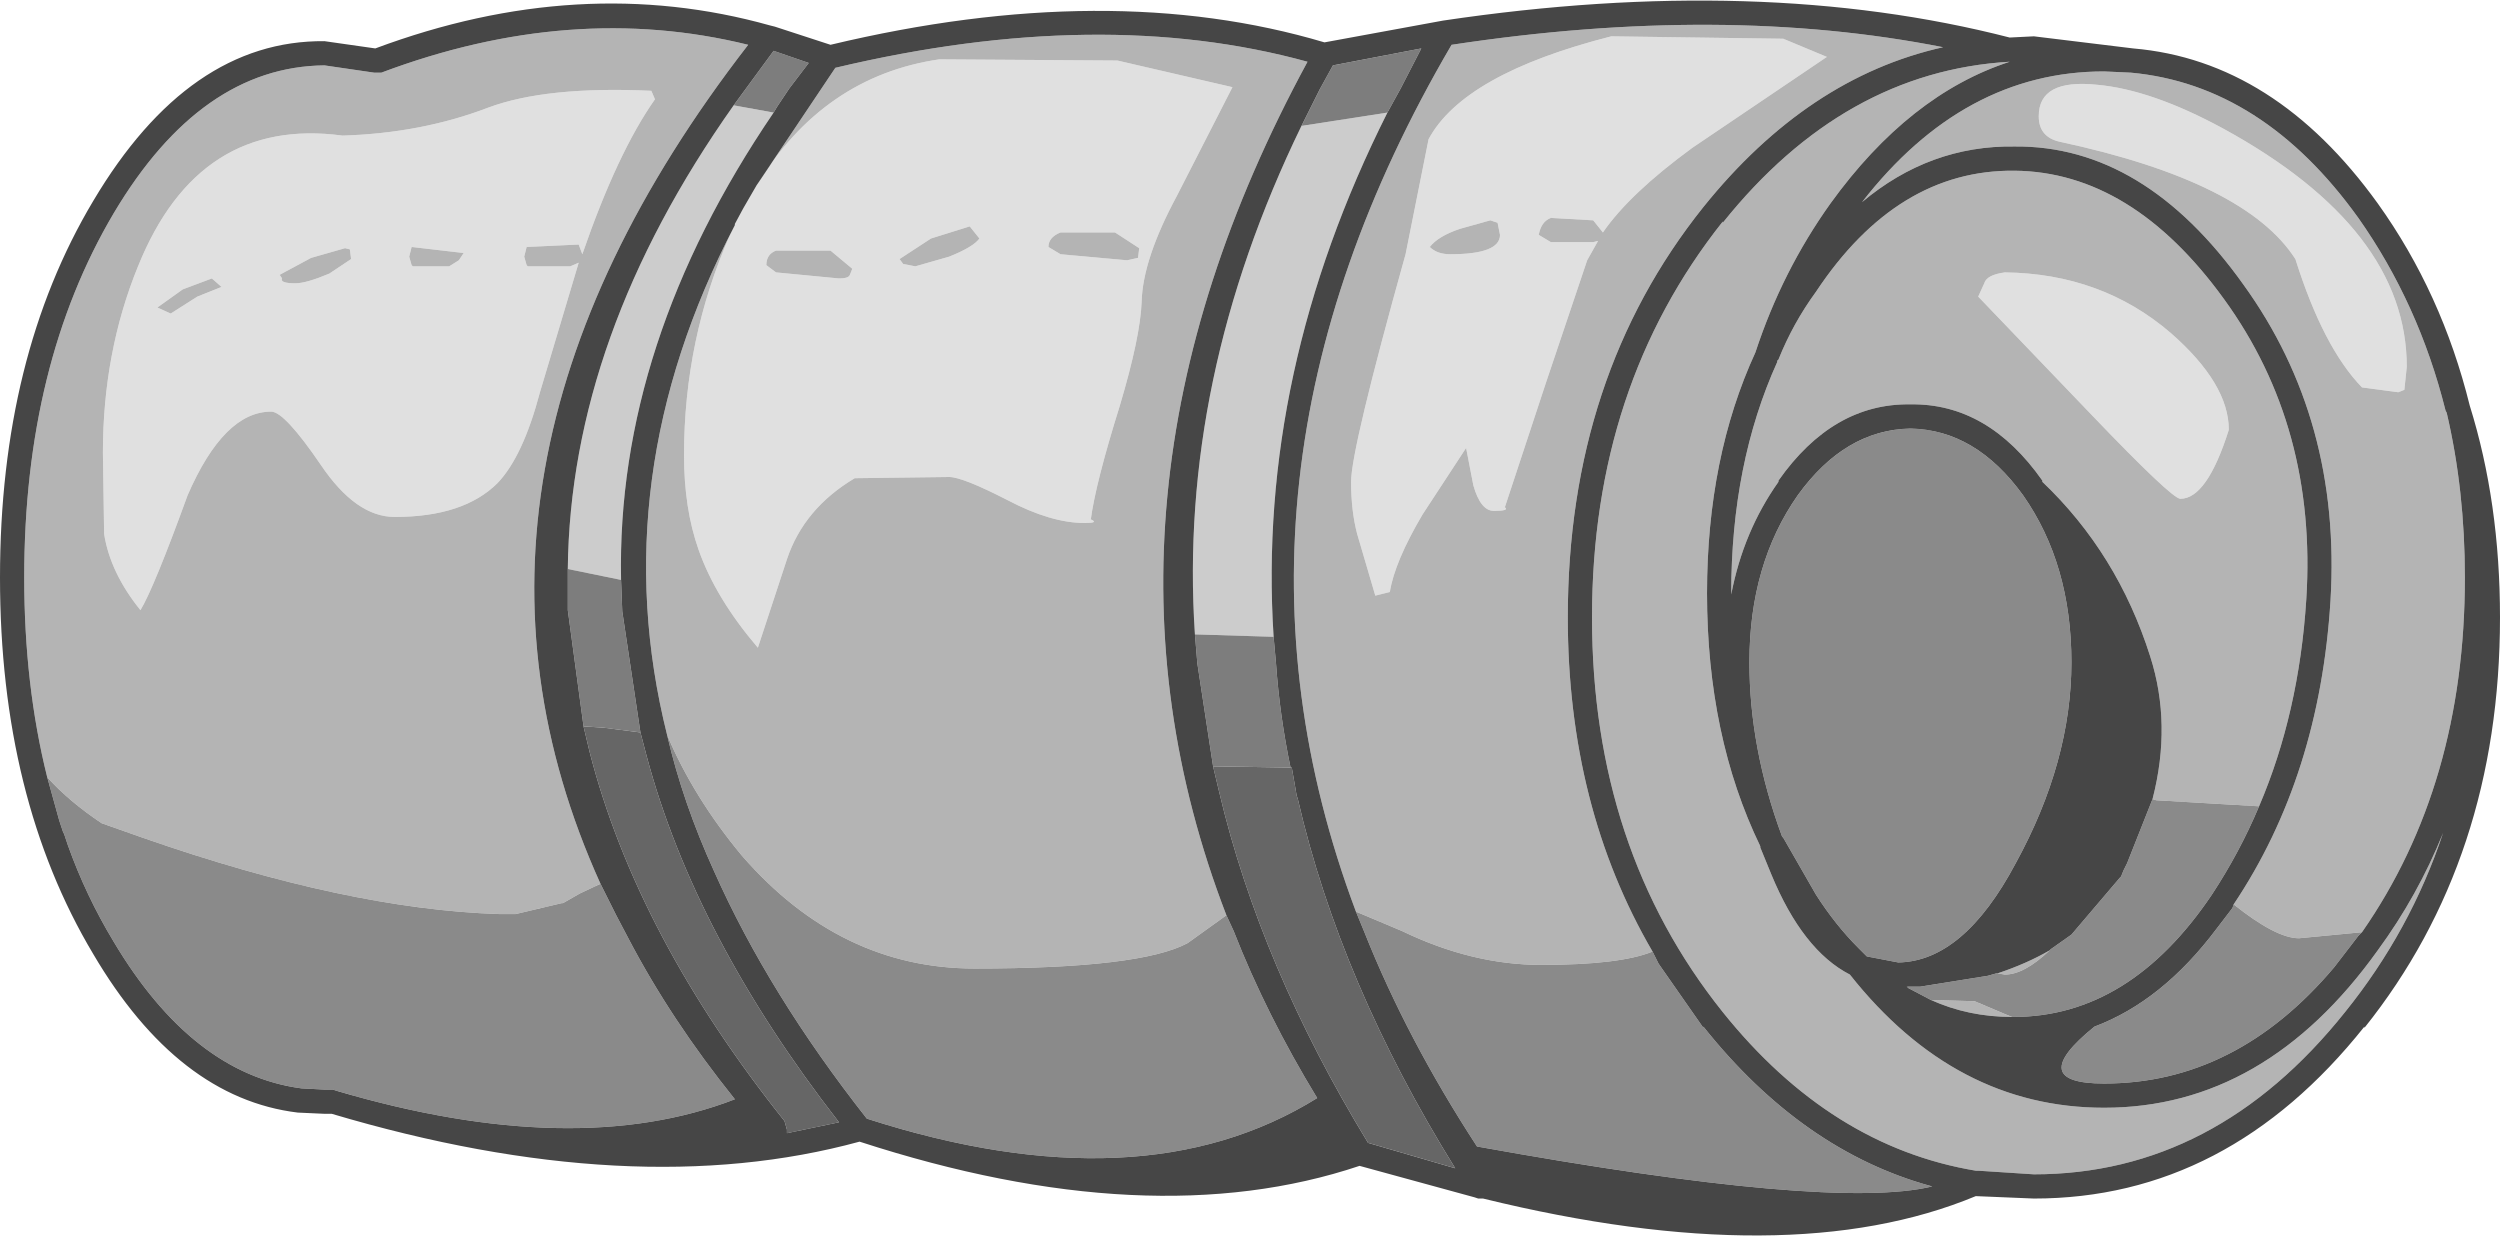 <?xml version="1.0" encoding="UTF-8" standalone="no"?>
<svg xmlns:ffdec="https://www.free-decompiler.com/flash" xmlns:xlink="http://www.w3.org/1999/xlink" ffdec:objectType="shape" height="51.05px" width="103.25px" xmlns="http://www.w3.org/2000/svg">
  <g transform="matrix(1.0, 0.0, 0.0, 1.0, 33.55, 206.75)">
    <path d="M45.25 -165.95 L45.2 -166.0 45.25 -166.0 45.25 -165.95" fill="#333333" fill-rule="evenodd" stroke="none"/>
    <path d="M23.75 -202.1 Q18.35 -191.35 19.05 -180.45 L15.8 -180.55 Q15.1 -191.05 20.2 -201.55 L23.75 -202.1 M-3.25 -202.4 L-2.7 -202.3 -1.6 -202.1 Q-8.1 -192.55 -7.9 -182.8 L-10.1 -183.25 Q-10.0 -192.85 -3.25 -202.4" fill="#cccccc" fill-rule="evenodd" stroke="none"/>
    <path d="M20.2 -201.55 L20.95 -203.05 21.5 -204.05 25.15 -204.75 24.3 -203.1 23.75 -202.1 20.2 -201.55 M19.05 -180.45 L19.15 -179.35 Q19.3 -177.2 19.75 -175.05 L16.55 -175.1 15.9 -179.35 15.8 -180.55 19.05 -180.45 M-1.6 -202.1 L-2.7 -202.3 -3.25 -202.4 -2.7 -203.15 -1.6 -204.65 -0.15 -204.15 -0.95 -203.1 -1.45 -202.35 -1.6 -202.1 M-10.1 -183.25 L-7.9 -182.8 -7.85 -181.5 -7.1 -176.5 -8.65 -176.7 -9.45 -176.75 -10.1 -181.55 -10.1 -183.25" fill="#7d7d7d" fill-rule="evenodd" stroke="none"/>
    <path d="M19.75 -175.05 L19.8 -175.05 19.95 -174.2 20.0 -173.9 20.05 -173.75 Q21.8 -166.15 26.55 -158.5 L22.95 -159.55 Q18.5 -166.85 16.8 -174.05 L16.55 -175.1 19.75 -175.05 M-9.45 -176.75 L-8.65 -176.7 -7.1 -176.5 -6.85 -175.55 Q-4.85 -168.05 1.1 -160.4 L-1.05 -159.95 -1.05 -160.1 -1.15 -160.45 Q-7.25 -168.1 -9.2 -175.7 L-9.45 -176.75" fill="#666666" fill-rule="evenodd" stroke="none"/>
    <path d="M-2.3 -199.1 Q0.45 -203.6 5.25 -204.3 L12.6 -204.25 17.35 -203.15 15.05 -198.65 Q13.65 -196.05 13.6 -194.3 13.55 -192.85 12.7 -190.0 11.7 -186.8 11.5 -185.3 11.85 -185.15 11.25 -185.15 9.85 -185.15 8.05 -186.1 6.2 -187.05 5.65 -187.05 L1.75 -187.0 Q-0.35 -185.75 -1.05 -183.65 L-2.25 -180.0 Q-4.0 -182.05 -4.7 -184.05 -5.3 -185.75 -5.3 -187.95 -5.3 -192.75 -3.4 -197.05 L-3.2 -197.45 -3.2 -197.5 -2.85 -198.15 -2.3 -199.1 M40.1 -205.15 L41.9 -204.4 36.35 -200.65 Q33.75 -198.75 32.65 -197.15 L32.25 -197.65 30.5 -197.75 Q30.1 -197.6 30.0 -197.05 L30.5 -196.75 32.25 -196.75 32.45 -196.8 32.0 -196.0 30.3 -190.95 28.6 -185.8 Q28.8 -185.65 28.15 -185.65 27.6 -185.65 27.3 -186.7 L27.0 -188.25 25.2 -185.5 Q24.05 -183.55 23.85 -182.3 L23.25 -182.15 22.5 -184.7 Q22.25 -185.65 22.25 -186.85 22.25 -188.2 24.5 -196.25 L25.45 -201.0 Q26.9 -203.7 33.0 -205.25 L40.1 -205.15 M53.05 -203.25 Q55.3 -203.05 58.25 -201.45 65.85 -197.3 65.85 -191.6 L65.75 -190.65 65.5 -190.55 64.0 -190.75 Q62.4 -192.4 61.25 -196.05 59.2 -199.25 51.5 -200.9 50.65 -201.1 50.65 -201.95 50.65 -203.5 53.05 -203.25 M52.8 -189.65 L48.15 -194.5 48.4 -195.05 Q48.5 -195.4 49.25 -195.5 53.25 -195.45 56.1 -193.0 58.5 -190.9 58.5 -189.0 57.6 -186.15 56.5 -186.15 56.15 -186.15 52.8 -189.65 M1.1 -195.25 Q1.5 -195.25 1.55 -195.4 L1.65 -195.65 0.75 -196.4 -1.5 -196.4 Q-1.9 -196.25 -1.9 -195.8 L-1.5 -195.5 1.1 -195.25 M5.65 -196.15 Q6.65 -196.55 6.9 -196.9 L6.5 -197.4 4.9 -196.9 3.6 -196.05 3.75 -195.85 4.25 -195.75 5.65 -196.15 M12.5 -197.15 L10.25 -197.15 Q9.75 -196.95 9.75 -196.55 L10.25 -196.25 13.0 -196.0 13.45 -196.1 13.5 -196.5 12.5 -197.15 M26.35 -196.25 Q28.4 -196.25 28.4 -197.05 L28.3 -197.55 28.0 -197.65 26.75 -197.3 Q25.85 -197.0 25.5 -196.55 25.8 -196.25 26.35 -196.25 M-13.4 -202.3 Q-11.0 -203.2 -6.65 -203.0 L-6.5 -202.65 Q-8.05 -200.45 -9.5 -196.25 L-9.65 -196.65 -11.8 -196.55 -11.9 -196.15 -11.8 -195.8 -11.75 -195.75 -10.0 -195.75 -9.65 -195.9 -11.25 -190.55 Q-11.95 -187.9 -13.0 -186.8 -14.4 -185.4 -17.25 -185.4 -18.85 -185.4 -20.3 -187.55 -21.8 -189.75 -22.35 -189.75 -24.3 -189.75 -25.8 -186.3 -27.2 -182.45 -27.75 -181.55 -29.0 -183.1 -29.25 -184.7 L-29.3 -188.05 Q-29.3 -192.2 -27.85 -195.75 -25.35 -201.95 -19.4 -201.15 -16.15 -201.25 -13.4 -202.3 M-19.1 -196.45 L-19.3 -196.5 -20.7 -196.1 -22.0 -195.4 -21.9 -195.25 Q-22.0 -195.05 -21.35 -195.05 -20.9 -195.05 -19.95 -195.45 L-19.05 -196.05 -19.1 -196.45 M-14.6 -196.0 L-14.4 -196.3 -16.55 -196.55 -16.65 -196.15 -16.55 -195.8 -16.5 -195.75 -15.0 -195.75 -14.6 -196.0 M-24.4 -194.9 L-24.8 -195.25 -26.0 -194.8 -27.05 -194.05 -26.5 -193.8 -25.4 -194.5 -24.4 -194.9" fill="#e0e0e0" fill-rule="evenodd" stroke="none"/>
    <path d="M-3.2 -197.45 L-3.4 -197.05 Q-5.3 -192.75 -5.3 -187.95 -5.3 -185.75 -4.7 -184.05 -4.0 -182.05 -2.25 -180.0 L-1.05 -183.65 Q-0.35 -185.75 1.75 -187.0 L5.65 -187.05 Q6.2 -187.05 8.05 -186.1 9.85 -185.15 11.25 -185.15 11.85 -185.15 11.5 -185.3 11.7 -186.8 12.7 -190.0 13.55 -192.85 13.6 -194.3 13.65 -196.05 15.05 -198.65 L17.35 -203.15 12.6 -204.25 5.25 -204.3 Q0.45 -203.6 -2.3 -199.1 L0.95 -203.95 Q11.9 -206.55 20.45 -204.2 10.55 -185.95 17.1 -168.95 L15.5 -167.8 Q13.55 -166.75 6.7 -166.75 1.15 -166.75 -2.9 -171.4 -4.9 -173.8 -6.0 -176.4 -8.65 -187.0 -3.2 -197.45 M40.1 -205.15 L33.0 -205.25 Q26.9 -203.7 25.45 -201.0 L24.5 -196.25 Q22.25 -188.2 22.25 -186.85 22.25 -185.65 22.5 -184.7 L23.25 -182.15 23.85 -182.3 Q24.05 -183.55 25.2 -185.5 L27.0 -188.25 27.3 -186.7 Q27.6 -185.65 28.15 -185.65 28.8 -185.65 28.6 -185.8 L30.3 -190.95 32.0 -196.0 32.45 -196.8 32.25 -196.75 30.5 -196.75 30.0 -197.05 Q30.1 -197.6 30.5 -197.75 L32.25 -197.65 32.65 -197.15 Q33.75 -198.75 36.35 -200.65 L41.9 -204.4 40.1 -205.15 M42.05 -198.35 Q40.05 -195.55 38.95 -192.2 36.95 -187.85 36.95 -182.25 36.95 -176.35 39.15 -171.8 L39.15 -171.75 39.6 -170.65 Q40.9 -167.5 42.85 -166.5 47.2 -161.0 53.35 -161.0 60.0 -161.0 64.65 -167.5 66.3 -169.75 67.35 -172.35 66.0 -168.3 63.3 -164.95 57.95 -158.25 50.45 -158.25 L48.15 -158.4 48.05 -158.4 Q42.05 -159.4 37.6 -164.95 32.2 -171.7 32.2 -181.25 32.2 -190.8 37.6 -197.6 L37.6 -197.55 Q42.6 -203.8 49.45 -204.2 45.3 -202.85 42.05 -198.35 M58.7 -169.4 Q62.25 -174.7 62.7 -181.95 63.15 -189.4 59.1 -195.0 55.0 -200.75 49.65 -200.7 46.15 -200.75 43.35 -198.4 47.55 -203.8 53.35 -203.8 L54.45 -203.75 Q59.9 -203.25 63.85 -197.75 66.35 -194.2 67.45 -189.8 L67.5 -189.7 Q68.25 -186.5 68.25 -182.9 68.25 -174.35 64.0 -168.25 L61.4 -168.0 Q60.45 -168.0 58.7 -169.4 M53.05 -203.25 Q50.65 -203.5 50.65 -201.95 50.65 -201.1 51.5 -200.9 59.2 -199.25 61.25 -196.05 62.4 -192.4 64.0 -190.75 L65.5 -190.55 65.75 -190.65 65.85 -191.6 Q65.85 -197.3 58.25 -201.45 55.3 -203.05 53.05 -203.25 M22.45 -169.1 Q15.8 -186.8 26.4 -204.9 37.6 -206.6 46.7 -204.8 41.1 -203.55 36.8 -198.2 31.2 -191.2 31.2 -181.25 31.2 -173.45 34.7 -167.45 33.35 -166.9 30.1 -166.9 27.25 -166.9 24.35 -168.3 L22.45 -169.1 M55.35 -173.75 Q56.15 -176.85 55.25 -179.65 53.9 -183.9 50.8 -186.85 L50.8 -186.9 Q48.55 -190.1 45.35 -190.05 42.15 -190.1 39.9 -186.9 L39.9 -186.85 Q38.45 -184.8 37.95 -182.2 L37.95 -182.25 Q37.95 -187.6 39.85 -191.8 L39.85 -191.85 39.9 -191.9 Q40.5 -193.4 41.45 -194.7 44.8 -199.75 49.65 -199.7 54.5 -199.65 58.3 -194.4 62.15 -189.1 61.7 -182.0 61.4 -177.3 59.75 -173.45 L55.5 -173.7 55.35 -173.75 M49.55 -164.75 Q47.75 -164.75 46.2 -165.45 L48.0 -165.4 49.3 -164.85 49.55 -164.75 M48.95 -166.55 Q50.15 -166.95 51.1 -167.5 50.05 -166.5 49.25 -166.5 L48.95 -166.55 M52.8 -189.65 Q56.15 -186.15 56.5 -186.15 57.6 -186.15 58.5 -189.0 58.5 -190.9 56.1 -193.0 53.25 -195.45 49.25 -195.5 48.5 -195.4 48.4 -195.05 L48.15 -194.5 52.8 -189.65 M26.35 -196.25 Q25.8 -196.25 25.5 -196.55 25.85 -197.0 26.75 -197.3 L28.0 -197.65 28.3 -197.55 28.4 -197.05 Q28.4 -196.25 26.35 -196.25 M12.5 -197.15 L13.5 -196.5 13.45 -196.1 13.0 -196.0 10.25 -196.25 9.75 -196.55 Q9.75 -196.95 10.25 -197.15 L12.5 -197.15 M5.65 -196.15 L4.25 -195.75 3.75 -195.85 3.6 -196.05 4.9 -196.9 6.5 -197.4 6.9 -196.9 Q6.65 -196.55 5.65 -196.15 M1.1 -195.25 L-1.5 -195.5 -1.9 -195.8 Q-1.9 -196.25 -1.5 -196.4 L0.75 -196.4 1.65 -195.65 1.55 -195.4 Q1.5 -195.25 1.1 -195.25 M-31.6 -174.65 Q-32.55 -178.45 -32.55 -182.9 -32.55 -191.7 -28.85 -197.95 -25.25 -204.0 -20.15 -204.05 L-18.1 -203.75 -17.8 -203.75 Q-9.95 -206.7 -2.65 -204.9 -16.4 -187.15 -8.75 -170.25 L-9.6 -169.85 -10.3 -169.45 -10.35 -169.45 -12.25 -169.0 -12.95 -169.0 Q-19.2 -169.2 -27.65 -172.15 L-29.35 -172.75 Q-30.7 -173.65 -31.6 -174.65 M-13.4 -202.3 Q-16.15 -201.25 -19.4 -201.15 -25.35 -201.95 -27.85 -195.75 -29.3 -192.2 -29.3 -188.05 L-29.25 -184.7 Q-29.0 -183.1 -27.75 -181.55 -27.2 -182.45 -25.8 -186.3 -24.3 -189.75 -22.35 -189.75 -21.8 -189.75 -20.3 -187.55 -18.85 -185.4 -17.25 -185.4 -14.4 -185.4 -13.0 -186.8 -11.95 -187.9 -11.25 -190.55 L-9.65 -195.9 -10.0 -195.75 -11.75 -195.75 -11.8 -195.8 -11.9 -196.15 -11.8 -196.55 -9.65 -196.65 -9.5 -196.25 Q-8.05 -200.45 -6.5 -202.65 L-6.65 -203.0 Q-11.0 -203.2 -13.4 -202.3 M-14.6 -196.0 L-15.0 -195.75 -16.5 -195.75 -16.55 -195.8 -16.65 -196.15 -16.55 -196.55 -14.4 -196.3 -14.6 -196.0 M-19.1 -196.45 L-19.05 -196.05 -19.95 -195.45 Q-20.9 -195.05 -21.35 -195.05 -22.0 -195.05 -21.9 -195.25 L-22.0 -195.4 -20.7 -196.1 -19.3 -196.5 -19.1 -196.45 M-24.4 -194.9 L-25.4 -194.5 -26.5 -193.8 -27.05 -194.05 -26.0 -194.8 -24.8 -195.25 -24.4 -194.9" fill="#b4b4b4" fill-rule="evenodd" stroke="none"/>
    <path d="M-6.0 -176.4 Q-4.9 -173.8 -2.9 -171.4 1.15 -166.75 6.7 -166.75 13.55 -166.75 15.5 -167.8 L17.1 -168.95 17.4 -168.3 Q18.75 -164.85 20.85 -161.4 13.6 -156.9 2.25 -160.55 -1.8 -165.7 -4.05 -170.75 -5.35 -173.6 -6.0 -176.4 M64.0 -168.25 L63.85 -168.1 62.85 -166.8 Q58.8 -162.0 53.35 -162.0 50.05 -162.0 52.95 -164.35 55.75 -165.4 58.0 -168.4 L58.65 -169.25 58.7 -169.4 Q60.45 -168.0 61.4 -168.0 L64.0 -168.25 M34.7 -167.45 L34.95 -166.95 36.8 -164.3 36.8 -164.35 Q40.9 -159.2 46.25 -157.75 42.1 -156.75 27.45 -159.4 24.55 -163.85 22.8 -168.25 L22.45 -169.1 24.35 -168.3 Q27.25 -166.9 30.1 -166.9 33.35 -166.9 34.7 -167.45 M59.75 -173.45 Q58.95 -171.55 57.8 -169.8 54.4 -164.75 49.6 -164.75 L49.55 -164.75 49.3 -164.85 48.0 -165.4 46.2 -165.45 45.25 -165.95 45.25 -166.0 45.75 -166.0 48.55 -166.45 48.9 -166.55 48.95 -166.55 49.25 -166.5 Q50.05 -166.5 51.1 -167.5 L51.15 -167.55 52.0 -168.15 54.0 -170.5 54.05 -170.55 54.15 -170.8 54.3 -171.1 55.35 -173.75 55.5 -173.7 59.75 -173.45 M45.35 -189.05 Q48.05 -189.0 50.0 -186.3 52.0 -183.45 52.0 -179.4 52.0 -175.3 49.7 -171.1 47.55 -167.05 44.85 -167.0 L43.55 -167.25 43.35 -167.45 43.2 -167.6 Q42.25 -168.55 41.45 -169.8 L40.1 -172.15 40.05 -172.2 Q38.7 -175.85 38.7 -179.4 38.7 -183.45 40.7 -186.3 42.65 -189.0 45.35 -189.05 M-8.75 -170.25 L-8.3 -169.35 -8.2 -169.15 -8.1 -168.95 -7.6 -168.0 Q-5.85 -164.65 -3.2 -161.35 -9.8 -158.8 -19.65 -161.7 L-19.8 -161.75 -20.15 -161.75 -21.1 -161.8 Q-25.6 -162.4 -28.85 -167.85 -30.0 -169.75 -30.75 -171.85 L-30.9 -172.3 -30.95 -172.4 -31.1 -172.85 -31.6 -174.65 Q-30.7 -173.65 -29.35 -172.75 L-27.65 -172.15 Q-19.2 -169.2 -12.95 -169.0 L-12.25 -169.0 -10.35 -169.45 -10.3 -169.45 -9.6 -169.85 -8.75 -170.25" fill="#8a8a8a" fill-rule="evenodd" stroke="none"/>
    <path d="M-3.2 -197.45 Q-8.65 -187.0 -6.0 -176.4 -5.35 -173.6 -4.05 -170.75 -1.8 -165.7 2.25 -160.55 13.6 -156.9 20.85 -161.4 18.75 -164.85 17.4 -168.3 L17.1 -168.95 Q10.55 -185.95 20.45 -204.2 11.9 -206.55 0.95 -203.95 L-2.3 -199.1 -2.85 -198.15 -3.2 -197.5 -3.2 -197.45 M23.75 -202.1 L24.3 -203.1 25.15 -204.75 21.5 -204.05 20.95 -203.05 20.2 -201.55 Q15.1 -191.05 15.8 -180.55 L15.9 -179.35 16.55 -175.1 16.8 -174.05 Q18.5 -166.85 22.95 -159.55 L26.55 -158.5 Q21.8 -166.15 20.05 -173.75 L20.0 -173.9 19.95 -174.2 19.8 -175.05 19.75 -175.05 Q19.3 -177.2 19.15 -179.35 L19.05 -180.45 Q18.35 -191.35 23.75 -202.1 M21.15 -205.0 L26.05 -205.9 Q39.15 -207.85 49.45 -205.2 L50.45 -205.25 54.55 -204.75 Q60.4 -204.25 64.65 -198.35 67.3 -194.65 68.45 -190.0 69.7 -186.0 69.7 -181.25 69.7 -171.3 64.1 -164.3 L64.1 -164.35 Q58.45 -157.25 50.45 -157.25 L48.05 -157.35 Q40.35 -154.15 27.7 -157.25 L27.5 -157.25 27.35 -157.3 22.6 -158.6 Q13.95 -155.7 1.95 -159.6 -7.4 -157.05 -19.85 -160.75 L-20.15 -160.75 -21.25 -160.8 Q-26.2 -161.4 -29.7 -167.35 -33.55 -173.8 -33.55 -182.9 -33.55 -192.0 -29.7 -198.45 -25.75 -205.1 -20.15 -205.05 L-18.05 -204.75 Q-9.6 -207.9 -1.75 -205.7 L-1.55 -205.65 0.75 -204.9 Q12.25 -207.65 21.15 -205.0 M64.0 -168.25 Q68.25 -174.35 68.25 -182.9 68.25 -186.5 67.5 -189.7 L67.45 -189.8 Q66.35 -194.2 63.85 -197.75 59.9 -203.25 54.45 -203.75 L53.35 -203.8 Q47.55 -203.8 43.35 -198.4 46.15 -200.75 49.65 -200.7 55.0 -200.75 59.1 -195.0 63.15 -189.4 62.7 -181.95 62.25 -174.7 58.7 -169.4 L58.65 -169.25 58.0 -168.4 Q55.75 -165.4 52.95 -164.35 50.05 -162.0 53.35 -162.0 58.8 -162.0 62.85 -166.8 L63.85 -168.1 64.0 -168.25 M42.05 -198.35 Q45.3 -202.85 49.45 -204.2 42.6 -203.8 37.6 -197.55 L37.6 -197.6 Q32.2 -190.8 32.2 -181.25 32.2 -171.7 37.6 -164.95 42.05 -159.4 48.05 -158.4 L48.15 -158.4 50.45 -158.25 Q57.95 -158.25 63.3 -164.95 66.0 -168.3 67.35 -172.35 66.3 -169.75 64.65 -167.5 60.0 -161.0 53.35 -161.0 47.2 -161.0 42.85 -166.5 40.9 -167.5 39.6 -170.65 L39.15 -171.75 39.15 -171.8 Q36.95 -176.35 36.95 -182.25 36.95 -187.85 38.95 -192.2 40.05 -195.55 42.05 -198.35 M34.7 -167.45 Q31.2 -173.45 31.2 -181.25 31.2 -191.2 36.8 -198.2 41.1 -203.55 46.7 -204.8 37.6 -206.6 26.4 -204.9 15.8 -186.8 22.45 -169.1 L22.8 -168.25 Q24.55 -163.85 27.45 -159.4 42.1 -156.75 46.25 -157.75 40.9 -159.2 36.8 -164.35 L36.8 -164.3 34.95 -166.95 34.7 -167.45 M59.75 -173.45 Q61.4 -177.3 61.7 -182.0 62.15 -189.1 58.3 -194.4 54.5 -199.65 49.65 -199.7 44.8 -199.75 41.45 -194.7 40.5 -193.4 39.9 -191.9 L39.85 -191.85 39.85 -191.8 Q37.95 -187.6 37.95 -182.25 L37.95 -182.2 Q38.45 -184.8 39.9 -186.85 L39.9 -186.9 Q42.15 -190.1 45.35 -190.05 48.55 -190.1 50.8 -186.9 L50.8 -186.85 Q53.9 -183.9 55.25 -179.65 56.15 -176.85 55.35 -173.75 L54.3 -171.1 54.15 -170.8 54.05 -170.55 54.0 -170.5 52.0 -168.15 51.15 -167.55 51.1 -167.5 Q50.15 -166.95 48.95 -166.55 L48.9 -166.55 48.55 -166.45 45.75 -166.0 45.25 -166.0 45.2 -166.0 45.25 -165.95 46.2 -165.45 Q47.75 -164.75 49.55 -164.75 L49.6 -164.75 Q54.4 -164.75 57.8 -169.8 58.95 -171.55 59.75 -173.45 M45.35 -189.05 Q42.65 -189.0 40.7 -186.3 38.7 -183.45 38.7 -179.4 38.7 -175.85 40.05 -172.2 L40.1 -172.15 41.45 -169.8 Q42.25 -168.55 43.2 -167.6 L43.35 -167.45 43.55 -167.25 44.85 -167.0 Q47.55 -167.05 49.7 -171.1 52.0 -175.3 52.0 -179.4 52.0 -183.45 50.0 -186.3 48.05 -189.0 45.35 -189.05 M-8.75 -170.25 Q-16.4 -187.15 -2.65 -204.9 -9.95 -206.7 -17.8 -203.75 L-18.1 -203.75 -20.15 -204.05 Q-25.25 -204.0 -28.85 -197.95 -32.55 -191.7 -32.55 -182.9 -32.55 -178.45 -31.6 -174.65 L-31.1 -172.85 -30.95 -172.4 -30.9 -172.3 -30.75 -171.85 Q-30.0 -169.75 -28.85 -167.85 -25.6 -162.4 -21.1 -161.8 L-20.15 -161.75 -19.8 -161.75 -19.65 -161.7 Q-9.8 -158.8 -3.2 -161.35 -5.85 -164.65 -7.6 -168.0 L-8.1 -168.95 -8.2 -169.15 -8.3 -169.35 -8.75 -170.25 M-1.6 -202.1 L-1.45 -202.35 -0.95 -203.1 -0.15 -204.15 -1.6 -204.65 -2.7 -203.15 -3.25 -202.4 Q-10.0 -192.85 -10.1 -183.25 L-10.1 -181.55 -9.45 -176.75 -9.2 -175.7 Q-7.25 -168.1 -1.15 -160.45 L-1.05 -160.1 -1.05 -159.95 1.1 -160.4 Q-4.85 -168.05 -6.85 -175.55 L-7.1 -176.5 -7.85 -181.5 -7.9 -182.8 Q-8.1 -192.55 -1.6 -202.1" fill="#464646" fill-rule="evenodd" stroke="none"/>
  </g>
</svg>
